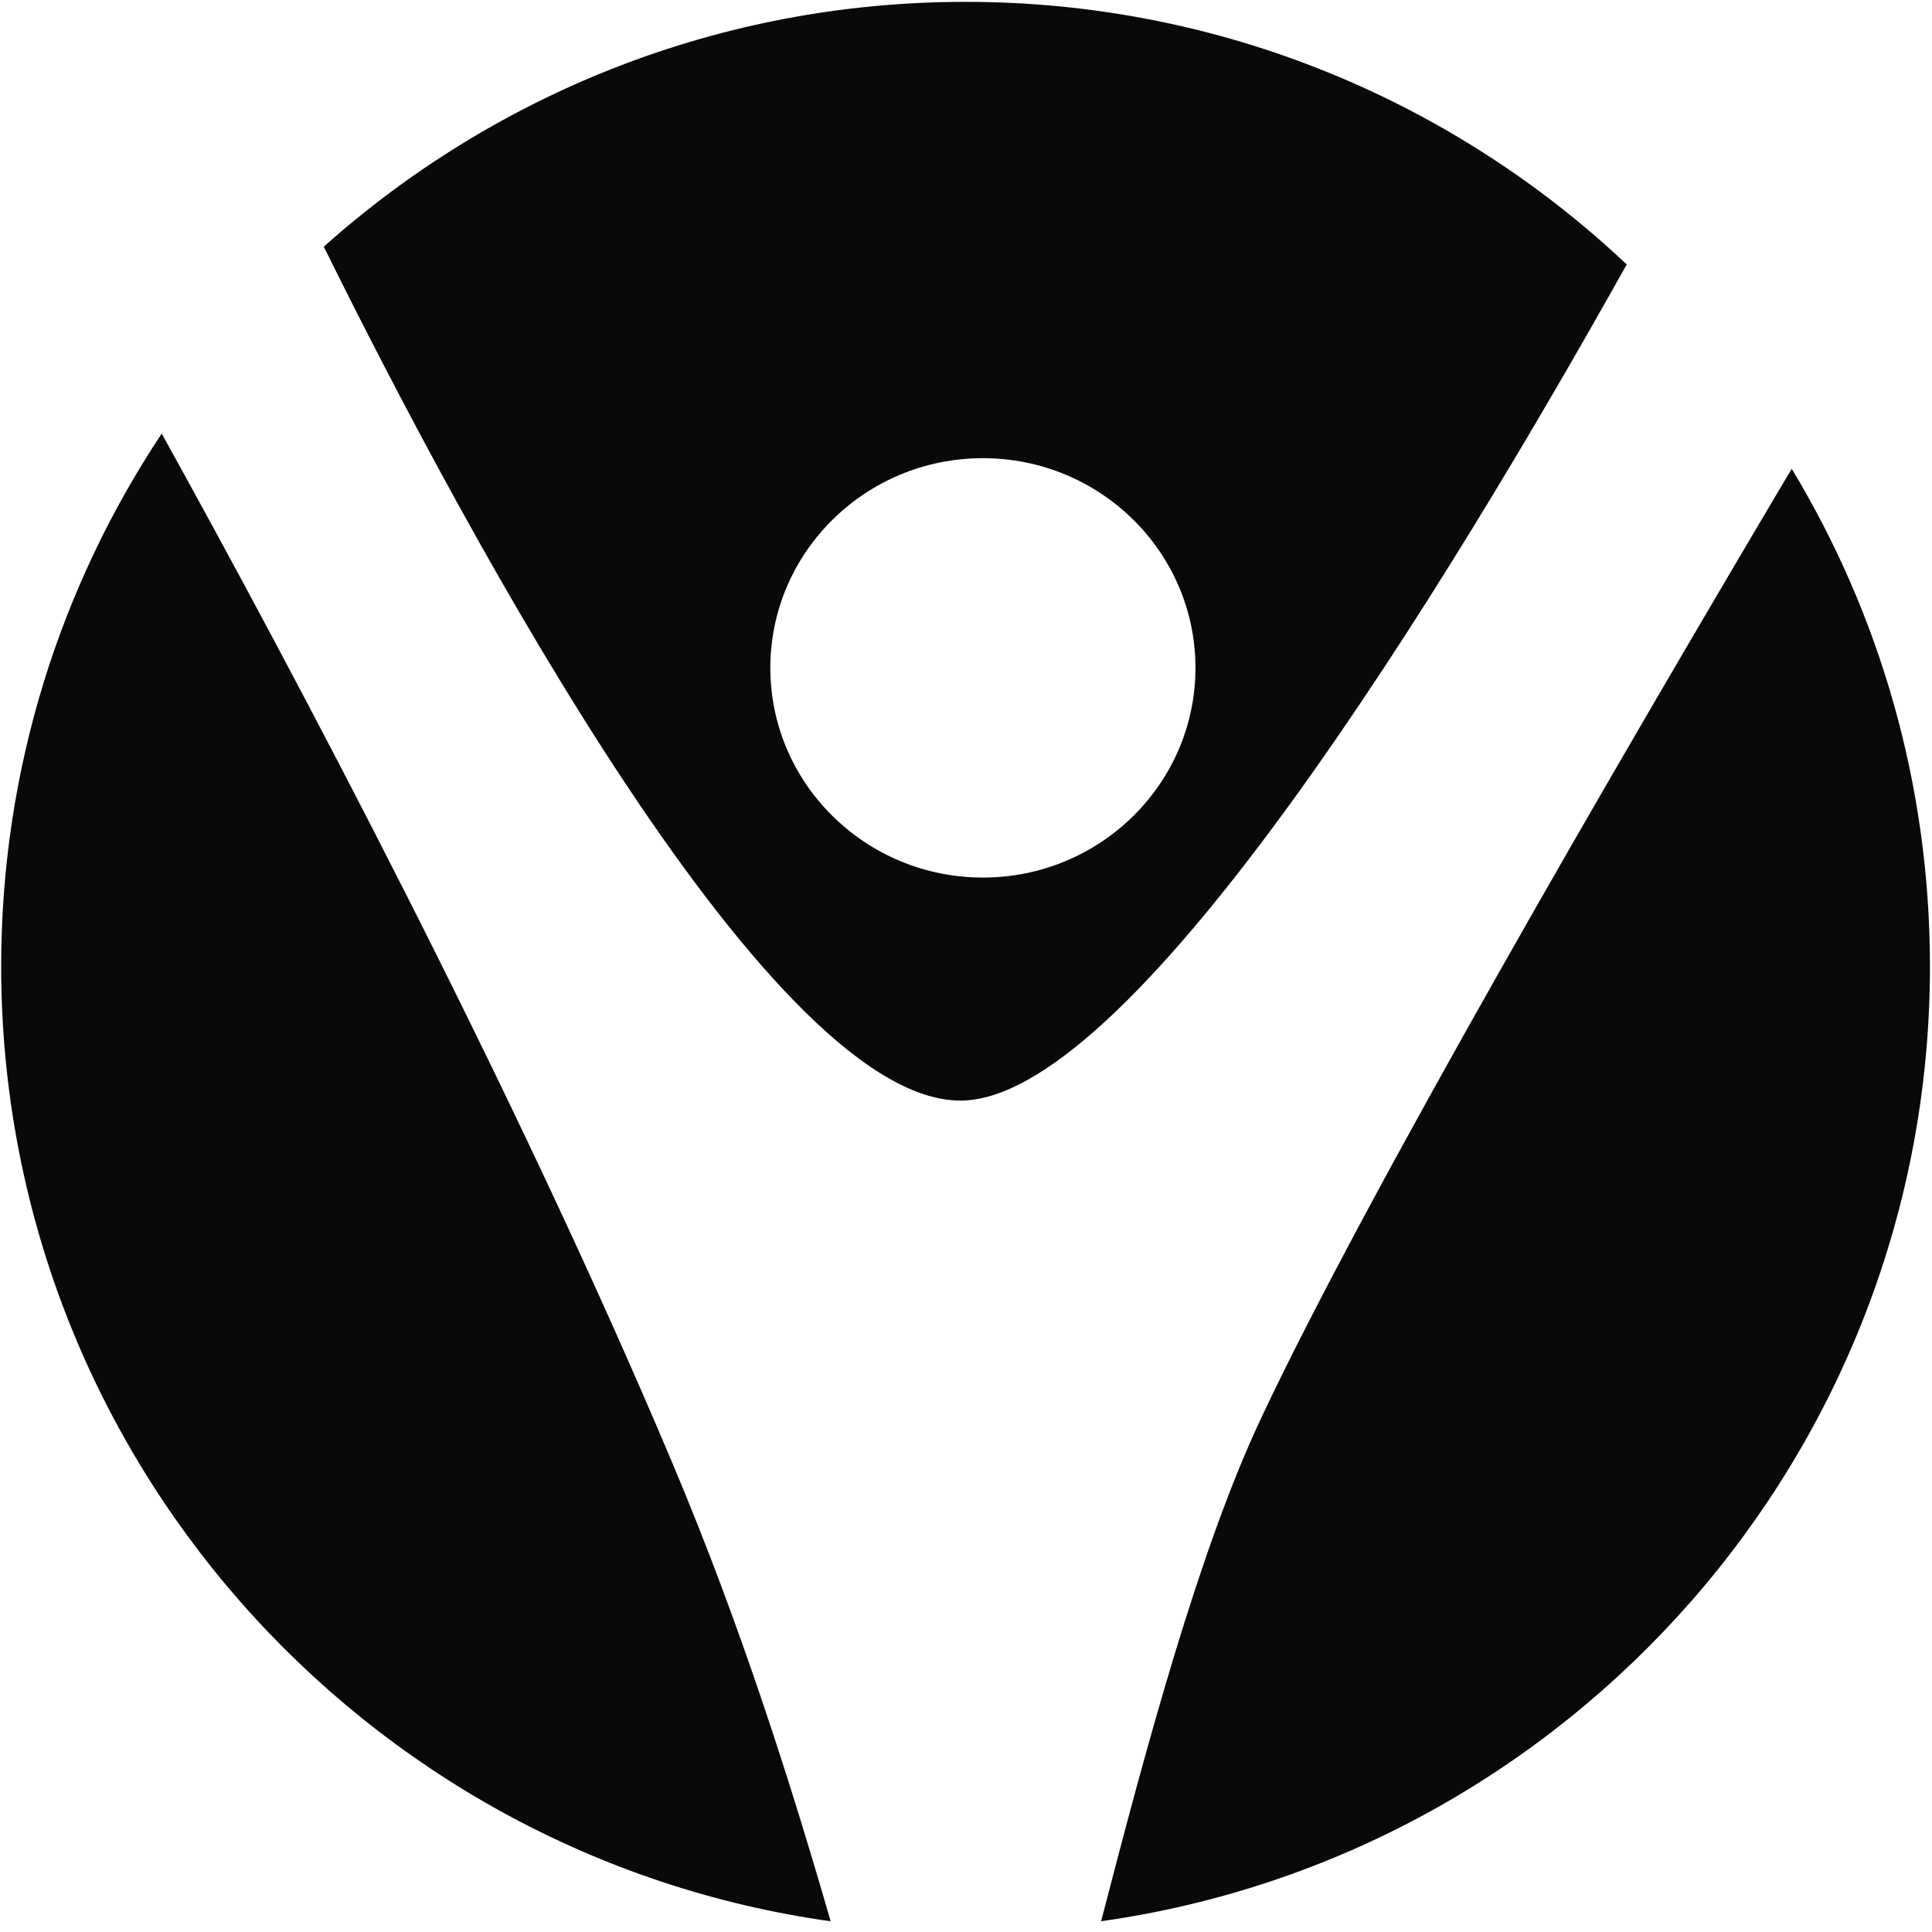 <?xml version="1.0" encoding="UTF-8" standalone="no"?>
<!DOCTYPE svg PUBLIC "-//W3C//DTD SVG 1.1//EN" "http://www.w3.org/Graphics/SVG/1.1/DTD/svg11.dtd">
<svg width="100%" height="100%" viewBox="0 0 49 49" version="1.1" xmlns="http://www.w3.org/2000/svg" xmlns:xlink="http://www.w3.org/1999/xlink" xml:space="preserve" xmlns:serif="http://www.serif.com/" style="fill-rule:evenodd;clip-rule:evenodd;stroke-linejoin:round;stroke-miterlimit:2;">
    <g transform="matrix(1,0,0,1,-511.938,-248.223)">
        <g transform="matrix(1.376,0,0,1.376,410.331,79.081)">
            <path d="M79.81,127.47C82.953,124.664 87.099,122.957 91.639,122.957C96.354,122.957 100.643,124.797 103.826,127.797C100.508,133.731 94.816,143.03 91.639,143.206C88.137,143.399 82.441,132.791 79.81,127.47ZM91.959,131.368C89.797,131.368 88.041,133.1 88.041,135.233C88.041,137.366 89.797,139.098 91.959,139.098C94.122,139.098 95.877,137.366 95.877,135.233C95.877,133.1 94.122,131.368 91.959,131.368ZM89.153,158.336C80.518,157.125 73.864,149.7 73.864,140.733C73.864,137.105 74.953,133.729 76.823,130.915C79.243,135.285 83.264,142.839 86.246,149.914C87.497,152.882 88.427,155.821 89.153,158.336ZM106.867,131.563C108.484,134.241 109.415,137.379 109.415,140.733C109.415,149.696 102.768,157.118 94.138,158.335C94.973,155.111 95.942,151.501 97.081,149.075C99.012,144.964 103.642,136.998 106.867,131.563Z" style="fill:rgb(11,8,8);"/>
        </g>
    </g>
</svg>
